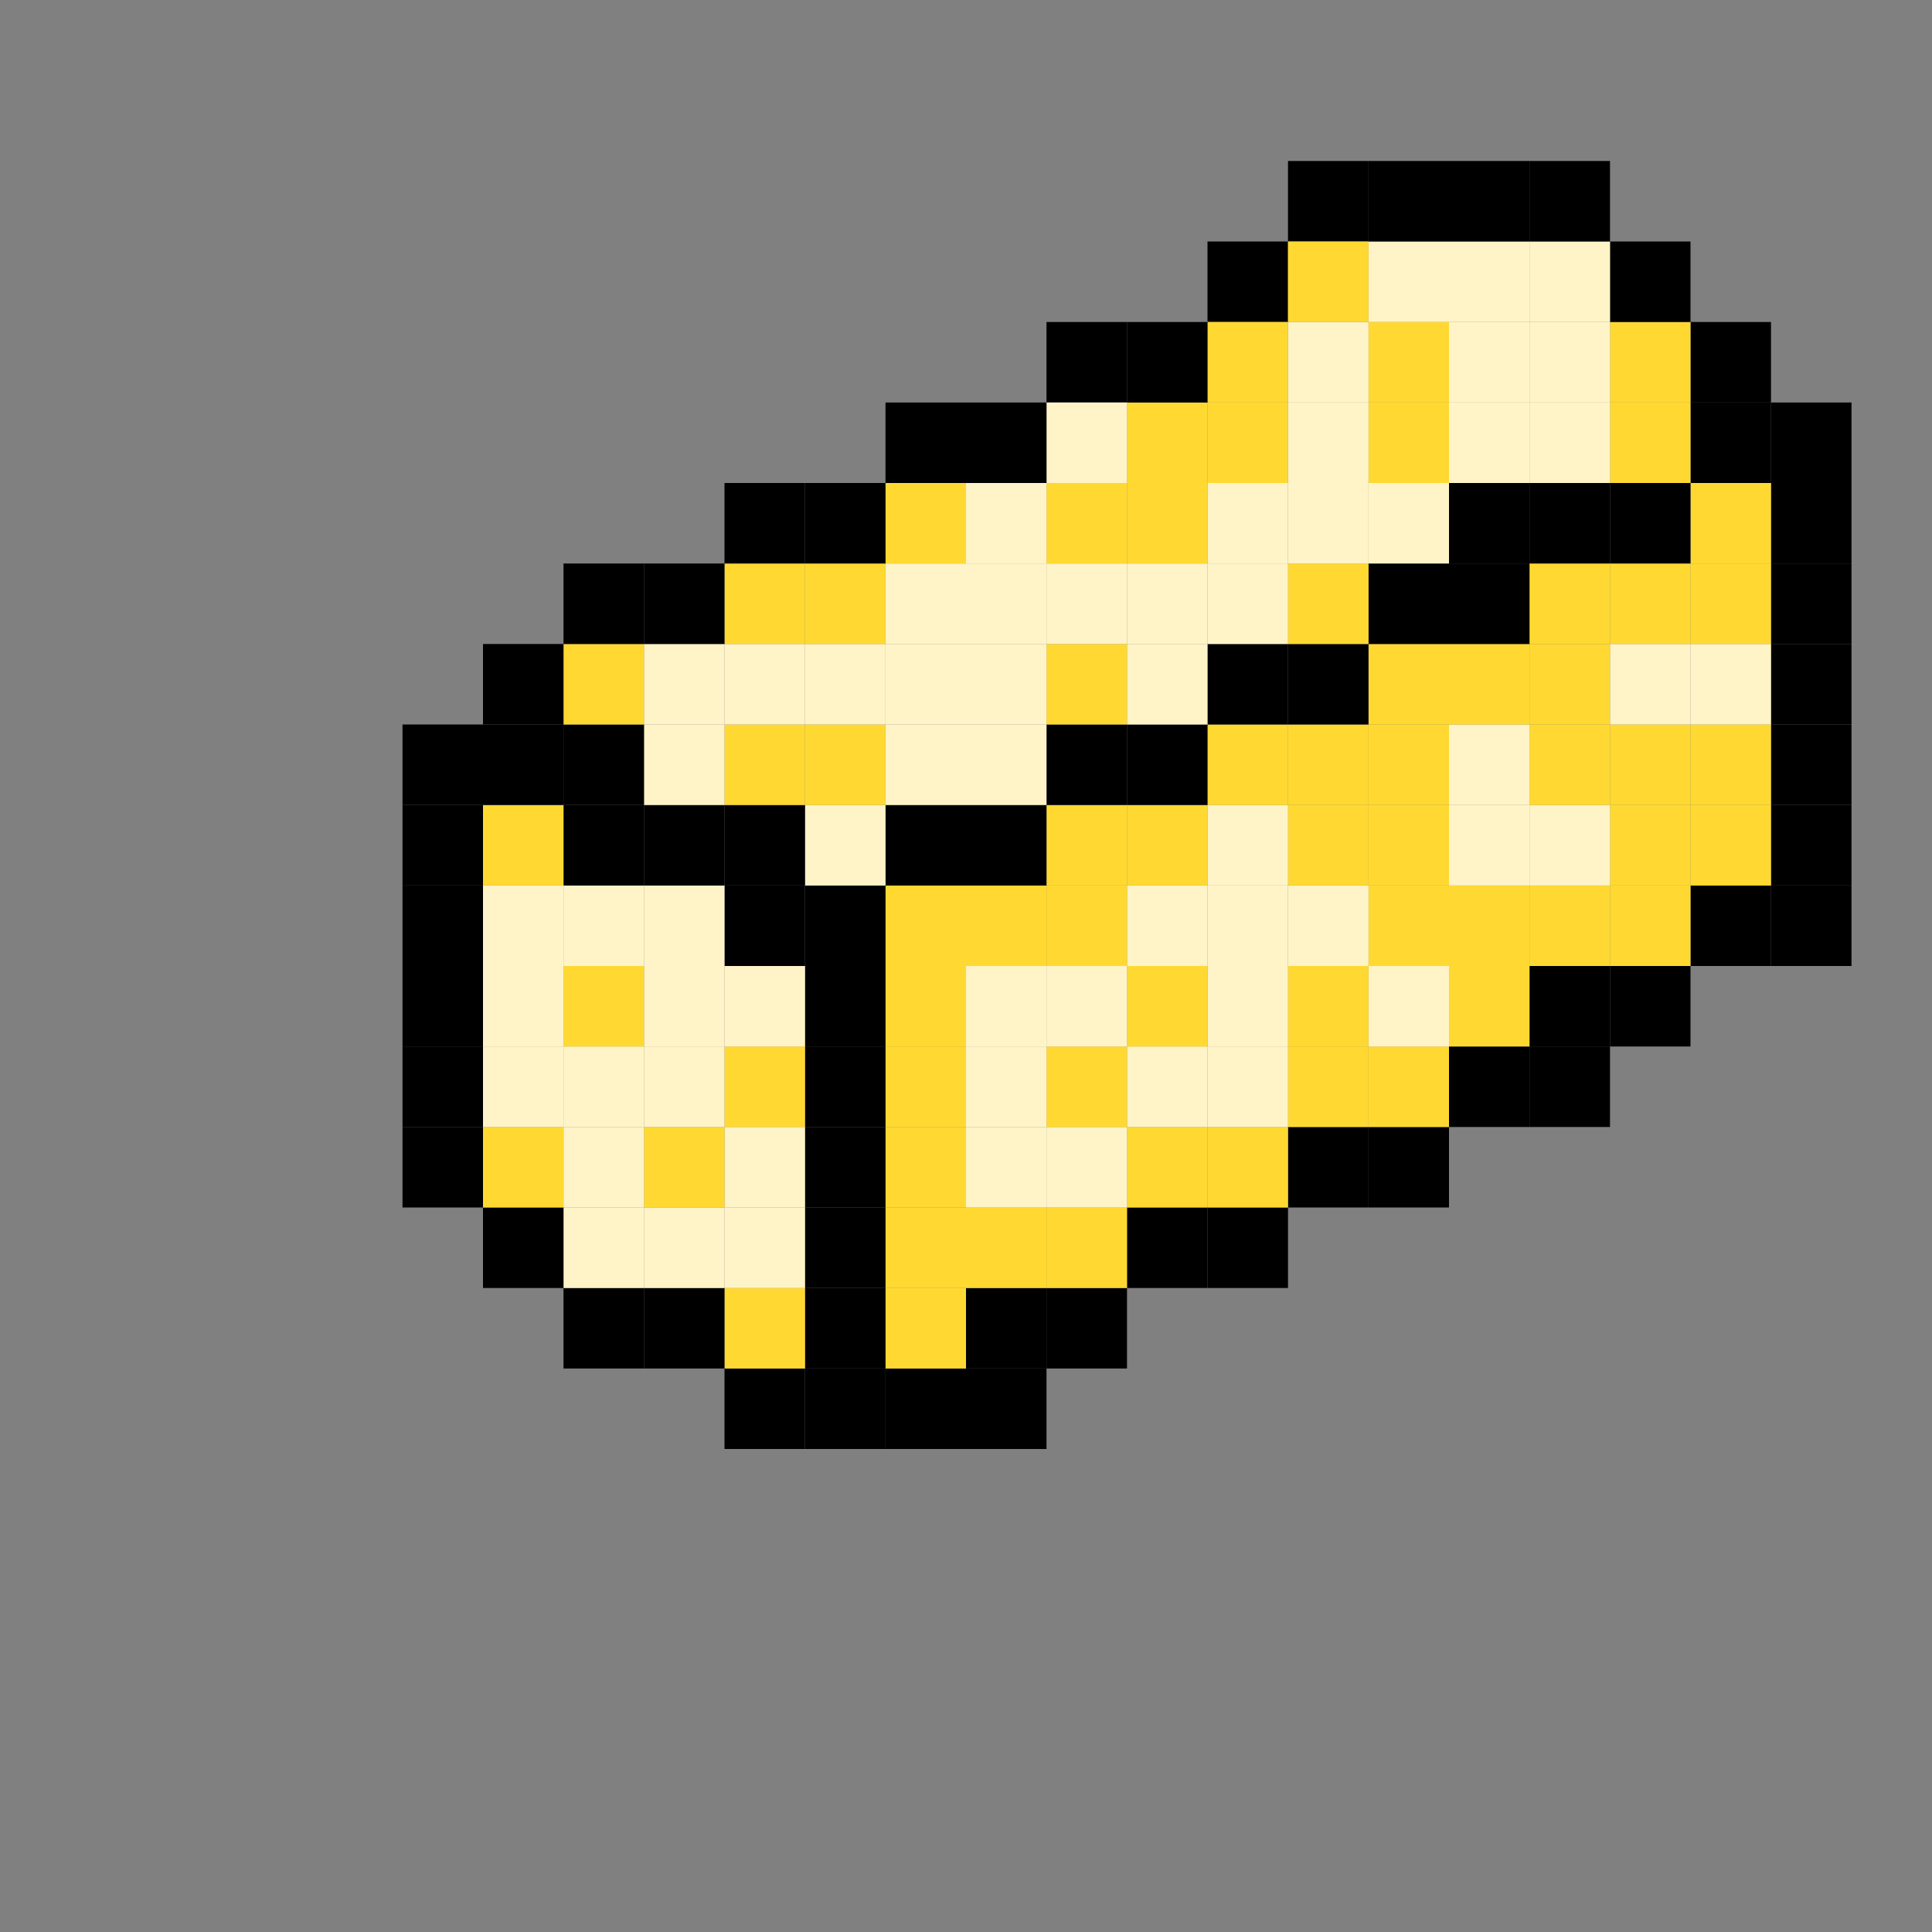 <?xml version="1.0" encoding="utf-8"?>
<!-- Generator: Adobe Illustrator 23.1.1, SVG Export Plug-In . SVG Version: 6.00 Build 0)  -->
<svg version="1.1" id="Layer_3" xmlns="http://www.w3.org/2000/svg" xmlns:xlink="http://www.w3.org/1999/xlink" x="0px" y="0px"
	 viewBox="0 0 24 24" style="enable-background:new 0 0 24 24;" xml:space="preserve">
<rect x="0" y="0" width="24" height="24" fill="#808080" stroke="none"/>
<style type="text/css">
	.st0{fill:#FFD932;}
	.st1{fill:#FFF4C7;}
</style>
<g id="XMLID_1_">
	<g>
		<rect x="16" y="2" width="1" height="1"/>
		<rect x="15" y="3" width="1" height="1"/>
		<rect x="13" y="4" width="1" height="1"/>
		<rect x="22" y="11" width="1" height="1"/>
		<rect x="22" y="10" width="1" height="1"/>
		<rect x="22" y="9" width="1" height="1"/>
		<rect x="22" y="8" width="1" height="1"/>
		<rect x="22" y="7" width="1" height="1"/>
		<rect x="22" y="6" width="1" height="1"/>
		<rect x="22" y="5" width="1" height="1"/>
		<rect x="21" y="11" width="1" height="1"/>
		<rect x="21" y="10" class="st0" width="1" height="1"/>
		<rect x="21" y="9" class="st0" width="1" height="1"/>
		<rect x="21" y="8" class="st1" width="1" height="1"/>
		<rect x="21" y="7" class="st0" width="1" height="1"/>
		<rect x="21" y="6" class="st0" width="1" height="1"/>
		<rect x="21" y="5" width="1" height="1"/>
		<rect x="21" y="4" width="1" height="1"/>
		<rect x="20" y="12" width="1" height="1"/>
		<rect x="20" y="11" class="st0" width="1" height="1"/>
		<rect x="20" y="10" class="st0" width="1" height="1"/>
		<rect x="20" y="9" class="st0" width="1" height="1"/>
		<rect x="20" y="8" class="st1" width="1" height="1"/>
		<rect x="20" y="7" class="st0" width="1" height="1"/>
		<rect x="20" y="6" width="1" height="1"/>
		<rect x="20" y="5" class="st0" width="1" height="1"/>
		<rect x="20" y="4" class="st0" width="1" height="1"/>
		<rect x="20" y="3" width="1" height="1"/>
		<rect x="19" y="13" width="1" height="1"/>
		<rect x="19" y="12" width="1" height="1"/>
		<rect x="19" y="11" class="st0" width="1" height="1"/>
		<rect x="19" y="10" class="st1" width="1" height="1"/>
		<rect x="19" y="9" class="st0" width="1" height="1"/>
		<rect x="19" y="8" class="st0" width="1" height="1"/>
		<rect x="19" y="7" class="st0" width="1" height="1"/>
		<rect x="19" y="6" width="1" height="1"/>
		<rect x="19" y="5" class="st1" width="1" height="1"/>
		<rect x="19" y="4" class="st1" width="1" height="1"/>
		<rect x="19" y="3" class="st1" width="1" height="1"/>
		<rect x="19" y="2" width="1" height="1"/>
		<rect x="18" y="13" width="1" height="1"/>
		<rect x="18" y="12" class="st0" width="1" height="1"/>
		<rect x="18" y="11" class="st0" width="1" height="1"/>
		<rect x="18" y="10" class="st1" width="1" height="1"/>
		<rect x="18" y="9" class="st1" width="1" height="1"/>
		<rect x="18" y="8" class="st0" width="1" height="1"/>
		<rect x="18" y="7" width="1" height="1"/>
		<rect x="18" y="6" width="1" height="1"/>
		<rect x="18" y="5" class="st1" width="1" height="1"/>
		<rect x="18" y="4" class="st1" width="1" height="1"/>
		<rect x="18" y="3" class="st1" width="1" height="1"/>
		<rect x="18" y="2" width="1" height="1"/>
		<rect x="17" y="14" width="1" height="1"/>
		<rect x="17" y="13" class="st0" width="1" height="1"/>
		<rect x="17" y="12" class="st1" width="1" height="1"/>
		<rect x="17" y="11" class="st0" width="1" height="1"/>
		<rect x="17" y="10" class="st0" width="1" height="1"/>
		<rect x="17" y="9" class="st0" width="1" height="1"/>
		<rect x="17" y="8" class="st0" width="1" height="1"/>
		<rect x="17" y="7" width="1" height="1"/>
		<rect x="17" y="6" class="st1" width="1" height="1"/>
		<rect x="17" y="5" class="st0" width="1" height="1"/>
		<rect x="17" y="4" class="st0" width="1" height="1"/>
		<rect x="17" y="3" class="st1" width="1" height="1"/>
		<rect x="17" y="2" width="1" height="1"/>
		<rect x="16" y="14" width="1" height="1"/>
		<rect x="16" y="13" class="st0" width="1" height="1"/>
		<rect x="16" y="12" class="st0" width="1" height="1"/>
		<rect x="16" y="11" class="st1" width="1" height="1"/>
		<rect x="16" y="10" class="st0" width="1" height="1"/>
		<rect x="16" y="9" class="st0" width="1" height="1"/>
		<rect x="16" y="8" width="1" height="1"/>
		<rect x="16" y="7" class="st0" width="1" height="1"/>
		<rect x="16" y="6" class="st1" width="1" height="1"/>
		<rect x="16" y="5" class="st1" width="1" height="1"/>
		<rect x="16" y="4" class="st1" width="1" height="1"/>
		<rect x="16" y="3" class="st0" width="1" height="1"/>
		<rect x="15" y="15" width="1" height="1"/>
		<rect x="15" y="14" class="st0" width="1" height="1"/>
		<rect x="15" y="13" class="st1" width="1" height="1"/>
		<rect x="15" y="12" class="st1" width="1" height="1"/>
		<rect x="15" y="11" class="st1" width="1" height="1"/>
		<rect x="15" y="10" class="st1" width="1" height="1"/>
		<rect x="15" y="9" class="st0" width="1" height="1"/>
		<rect x="15" y="8" width="1" height="1"/>
		<rect x="15" y="7" class="st1" width="1" height="1"/>
		<rect x="15" y="6" class="st1" width="1" height="1"/>
		<rect x="15" y="5" class="st0" width="1" height="1"/>
		<rect x="15" y="4" class="st0" width="1" height="1"/>
		<rect x="14" y="15" width="1" height="1"/>
		<rect x="14" y="14" class="st0" width="1" height="1"/>
		<rect x="14" y="13" class="st1" width="1" height="1"/>
		<rect x="14" y="12" class="st0" width="1" height="1"/>
		<rect x="14" y="11" class="st1" width="1" height="1"/>
		<rect x="14" y="10" class="st0" width="1" height="1"/>
		<rect x="14" y="9" width="1" height="1"/>
		<rect x="14" y="8" class="st1" width="1" height="1"/>
		<rect x="14" y="7" class="st1" width="1" height="1"/>
		<rect x="14" y="6" class="st0" width="1" height="1"/>
		<rect x="14" y="5" class="st0" width="1" height="1"/>
		<rect x="14" y="4" width="1" height="1"/>
		<rect x="13" y="16" width="1" height="1"/>
		<rect x="13" y="15" class="st0" width="1" height="1"/>
		<rect x="13" y="14" class="st1" width="1" height="1"/>
		<rect x="13" y="13" class="st0" width="1" height="1"/>
		<rect x="13" y="12" class="st1" width="1" height="1"/>
		<rect x="13" y="11" class="st0" width="1" height="1"/>
		<rect x="13" y="10" class="st0" width="1" height="1"/>
		<rect x="13" y="9" width="1" height="1"/>
		<rect x="13" y="8" class="st0" width="1" height="1"/>
		<rect x="13" y="7" class="st1" width="1" height="1"/>
		<rect x="13" y="6" class="st0" width="1" height="1"/>
		<rect x="13" y="5" class="st1" width="1" height="1"/>
		<rect x="12" y="17" width="1" height="1"/>
		<rect x="12" y="16" width="1" height="1"/>
		<rect x="12" y="15" class="st0" width="1" height="1"/>
		<rect x="12" y="14" class="st1" width="1" height="1"/>
		<rect x="12" y="13" class="st1" width="1" height="1"/>
		<rect x="12" y="12" class="st1" width="1" height="1"/>
		<rect x="12" y="11" class="st0" width="1" height="1"/>
		<rect x="12" y="10" width="1" height="1"/>
		<rect x="12" y="9" class="st1" width="1" height="1"/>
		<rect x="12" y="8" class="st1" width="1" height="1"/>
		<rect x="12" y="7" class="st1" width="1" height="1"/>
		<rect x="12" y="6" class="st1" width="1" height="1"/>
		<rect x="12" y="5" width="1" height="1"/>
		<rect x="11" y="17" width="1" height="1"/>
		<rect x="11" y="16" class="st0" width="1" height="1"/>
		<rect x="11" y="15" class="st0" width="1" height="1"/>
		<rect x="11" y="14" class="st0" width="1" height="1"/>
		<rect x="11" y="13" class="st0" width="1" height="1"/>
		<rect x="11" y="12" class="st0" width="1" height="1"/>
		<rect x="11" y="11" class="st0" width="1" height="1"/>
		<rect x="11" y="10" width="1" height="1"/>
		<rect x="11" y="9" class="st1" width="1" height="1"/>
		<rect x="11" y="8" class="st1" width="1" height="1"/>
		<rect x="11" y="7" class="st1" width="1" height="1"/>
		<rect x="11" y="6" class="st0" width="1" height="1"/>
		<rect x="11" y="5" width="1" height="1"/>
		<rect x="10" y="17" width="1" height="1"/>
		<rect x="10" y="16" width="1" height="1"/>
		<rect x="10" y="15" width="1" height="1"/>
		<rect x="10" y="14" width="1" height="1"/>
		<rect x="10" y="13" width="1" height="1"/>
		<rect x="10" y="12" width="1" height="1"/>
		<rect x="10" y="11" width="1" height="1"/>
		<rect x="10" y="10" class="st1" width="1" height="1"/>
		<rect x="10" y="9" class="st0" width="1" height="1"/>
		<rect x="10" y="8" class="st1" width="1" height="1"/>
		<rect x="10" y="7" class="st0" width="1" height="1"/>
		<rect x="10" y="6" width="1" height="1"/>
		<rect x="9" y="17" width="1" height="1"/>
		<rect x="9" y="16" class="st0" width="1" height="1"/>
		<rect x="9" y="15" class="st1" width="1" height="1"/>
		<rect x="9" y="14" class="st1" width="1" height="1"/>
		<rect x="9" y="13" class="st0" width="1" height="1"/>
		<rect x="9" y="12" class="st1" width="1" height="1"/>
		<rect x="9" y="11" width="1" height="1"/>
		<rect x="9" y="10" width="1" height="1"/>
		<rect x="9" y="9" class="st0" width="1" height="1"/>
		<rect x="9" y="8" class="st1" width="1" height="1"/>
		<rect x="9" y="7" class="st0" width="1" height="1"/>
		<rect x="9" y="6" width="1" height="1"/>
		<rect x="8" y="16" width="1" height="1"/>
		<rect x="8" y="15" class="st1" width="1" height="1"/>
		<rect x="8" y="14" class="st0" width="1" height="1"/>
		<rect x="8" y="13" class="st1" width="1" height="1"/>
		<rect x="8" y="12" class="st1" width="1" height="1"/>
		<rect x="8" y="11" class="st1" width="1" height="1"/>
		<rect x="8" y="10" width="1" height="1"/>
		<rect x="8" y="9" class="st1" width="1" height="1"/>
		<rect x="8" y="8" class="st1" width="1" height="1"/>
		<rect x="8" y="7" width="1" height="1"/>
		<rect x="7" y="16" width="1" height="1"/>
		<rect x="7" y="15" class="st1" width="1" height="1"/>
		<rect x="7" y="14" class="st1" width="1" height="1"/>
		<rect x="7" y="13" class="st1" width="1" height="1"/>
		<rect x="7" y="12" class="st0" width="1" height="1"/>
		<rect x="7" y="11" class="st1" width="1" height="1"/>
		<rect x="7" y="10" width="1" height="1"/>
		<rect x="7" y="9" width="1" height="1"/>
		<rect x="7" y="8" class="st0" width="1" height="1"/>
		<rect x="7" y="7" width="1" height="1"/>
		<rect x="6" y="15" width="1" height="1"/>
		<rect x="6" y="14" class="st0" width="1" height="1"/>
		<rect x="6" y="13" class="st1" width="1" height="1"/>
		<rect x="6" y="12" class="st1" width="1" height="1"/>
		<rect x="6" y="11" class="st1" width="1" height="1"/>
		<rect x="6" y="10" class="st0" width="1" height="1"/>
		<rect x="6" y="9" width="1" height="1"/>
		<rect x="6" y="8" width="1" height="1"/>
		<rect x="5" y="14" width="1" height="1"/>
		<rect x="5" y="13" width="1" height="1"/>
		<rect x="5" y="12" width="1" height="1"/>
		<rect x="5" y="11" width="1" height="1"/>
		<rect x="5" y="10" width="1" height="1"/>
		<rect x="5" y="9" width="1" height="1"/>
	</g>
	<g>
	</g>
</g>
</svg>

